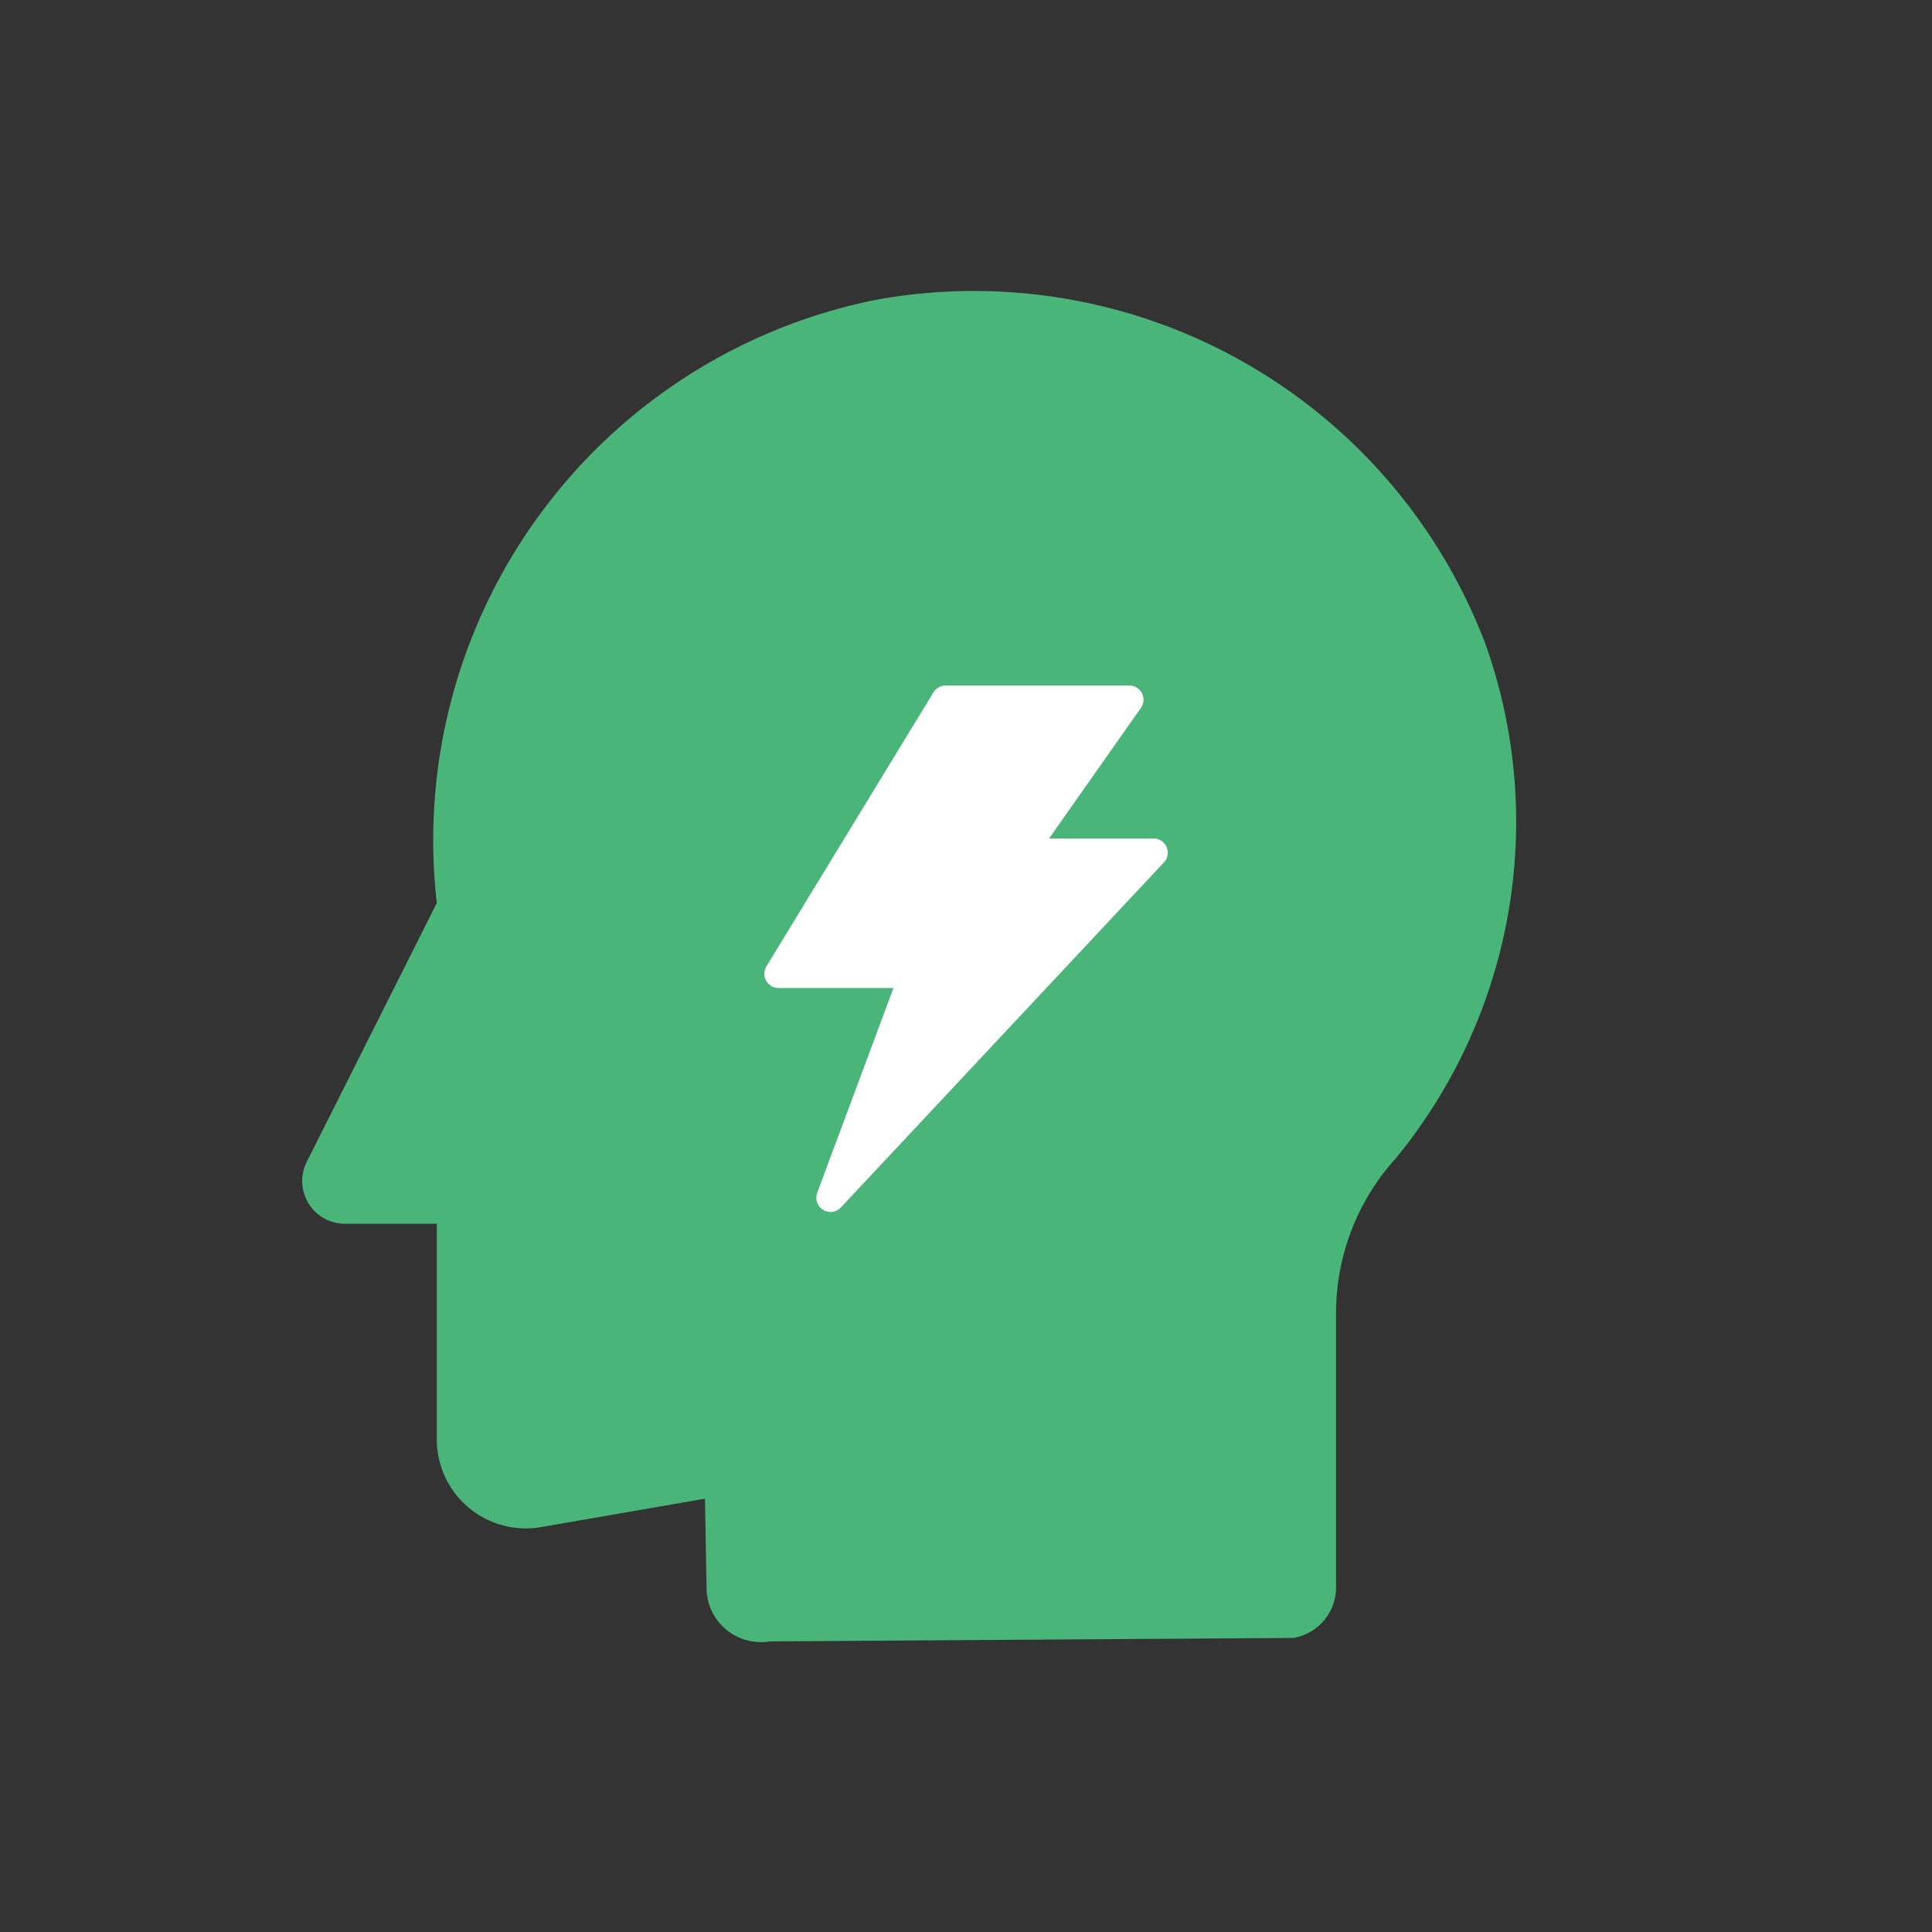 <svg id="menu_공황기록_on" xmlns="http://www.w3.org/2000/svg" width="34" height="34" viewBox="0 0 34 34">
  <rect x="0" y="0" width="34" height="34" fill="#333333" stroke="none"/>
  <g id="그룹_55302" data-name="그룹 55302" transform="translate(5.317 5.1)">
    <g id="그룹_55301" data-name="그룹 55301" transform="translate(0.001 0)">
      <path id="패스_35698" data-name="패스 35698" d="M2.37,10.791.082,15.345a.752.752,0,0,0,.673,1.091H2.37v3.8A1.567,1.567,0,0,0,4.2,21.775l2.889-.5.028,1.565a.958.958,0,0,0,1.115.946l9.212-.061a.9.9,0,0,0,.751-.885v-4.8a4.061,4.061,0,0,1,1.054-2.758,9.336,9.336,0,0,0,1.58-9.036A9.628,9.628,0,0,0,10.1.176,9.7,9.7,0,0,0,2.37,10.791" transform="translate(-0.001 0)" fill="#49b578"/>
    </g>
    <path id="패스_35699" data-name="패스 35699" d="M2.94,1.125,0,5.948H2.383L.915,9.889,6.6,3.817H4.279L6.173,1.125Z" transform="translate(8.384 6.089)" fill="#fff" stroke="#fff" stroke-linecap="round" stroke-linejoin="round" stroke-width="0.5"/>
  </g>
  <rect id="사각형_20801" data-name="사각형 20801" width="34" height="34" fill="none"/>
</svg>
